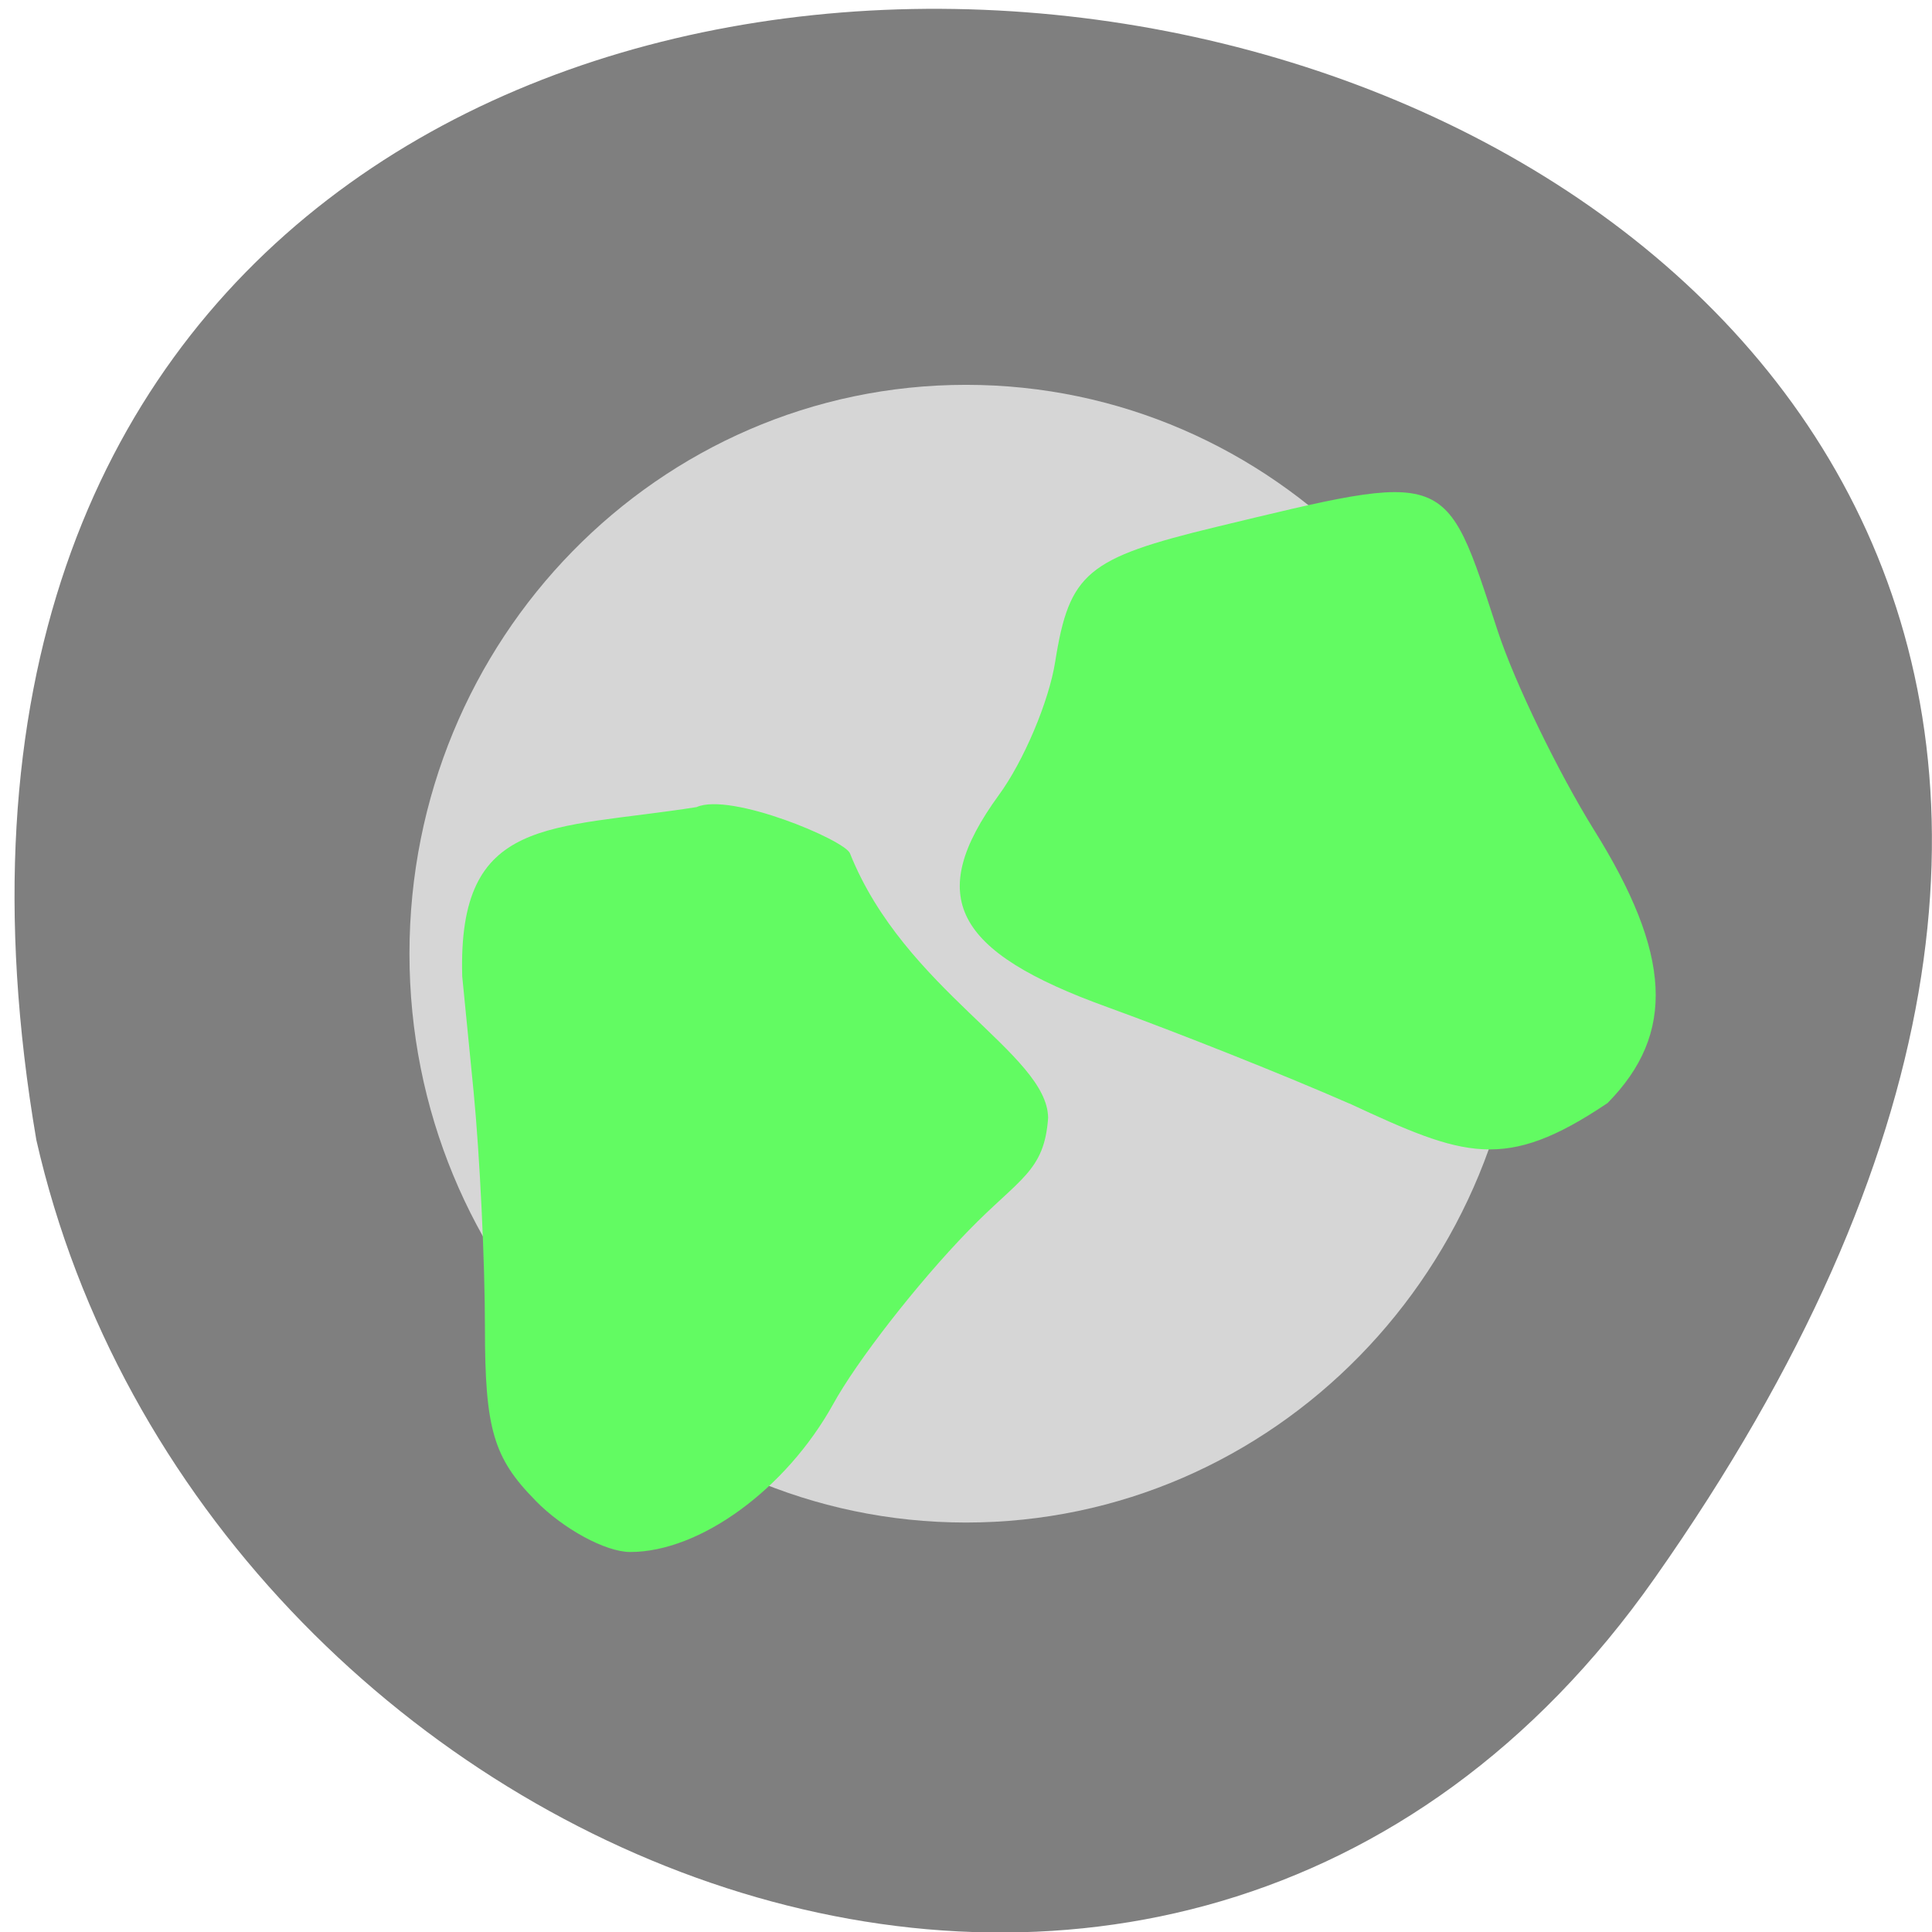 <svg xmlns="http://www.w3.org/2000/svg" viewBox="0 0 16 16"><path d="m 13.703 13.07 c 9.984 -14.188 -15.977 -18.703 -13.402 -3.629 c 1.363 5.996 9.406 9.313 13.402 3.629" fill="#7f7f7f"/><path d="m 12.609 7.898 c 0 -2.602 -2.063 -4.711 -4.609 -4.711 c -2.547 0 -4.609 2.109 -4.609 4.711 c 0 2.602 2.063 4.711 4.609 4.711 c 2.547 0 4.609 -2.109 4.609 -4.711" fill="#d6d6d6"/><path d="m 4.434 12.426 c -0.348 -0.352 -0.418 -0.594 -0.418 -1.43 c 0 -0.551 -0.043 -1.434 -0.094 -1.957 l -0.094 -0.953 c -0.039 -1.34 0.73 -1.211 1.941 -1.402 c 0.281 -0.125 1.227 0.273 1.27 0.383 c 0.453 1.133 1.637 1.66 1.641 2.191 c -0.031 0.445 -0.238 0.5 -0.66 0.934 c -0.422 0.434 -0.926 1.082 -1.121 1.438 c -0.391 0.703 -1.102 1.223 -1.68 1.223 c -0.203 0 -0.555 -0.191 -0.785 -0.426 m 6.738 -3.289 c -0.516 -0.227 -1.418 -0.586 -2 -0.797 c -1.277 -0.461 -1.512 -0.914 -0.902 -1.754 c 0.207 -0.281 0.418 -0.781 0.469 -1.109 c 0.117 -0.734 0.262 -0.855 1.328 -1.113 c 1.949 -0.469 1.895 -0.488 2.336 0.859 c 0.141 0.43 0.5 1.168 0.793 1.641 c 0.648 1.035 0.684 1.695 0.117 2.27 c -0.852 0.574 -1.188 0.445 -2.137 0.004" fill="#62fb62"/></svg>